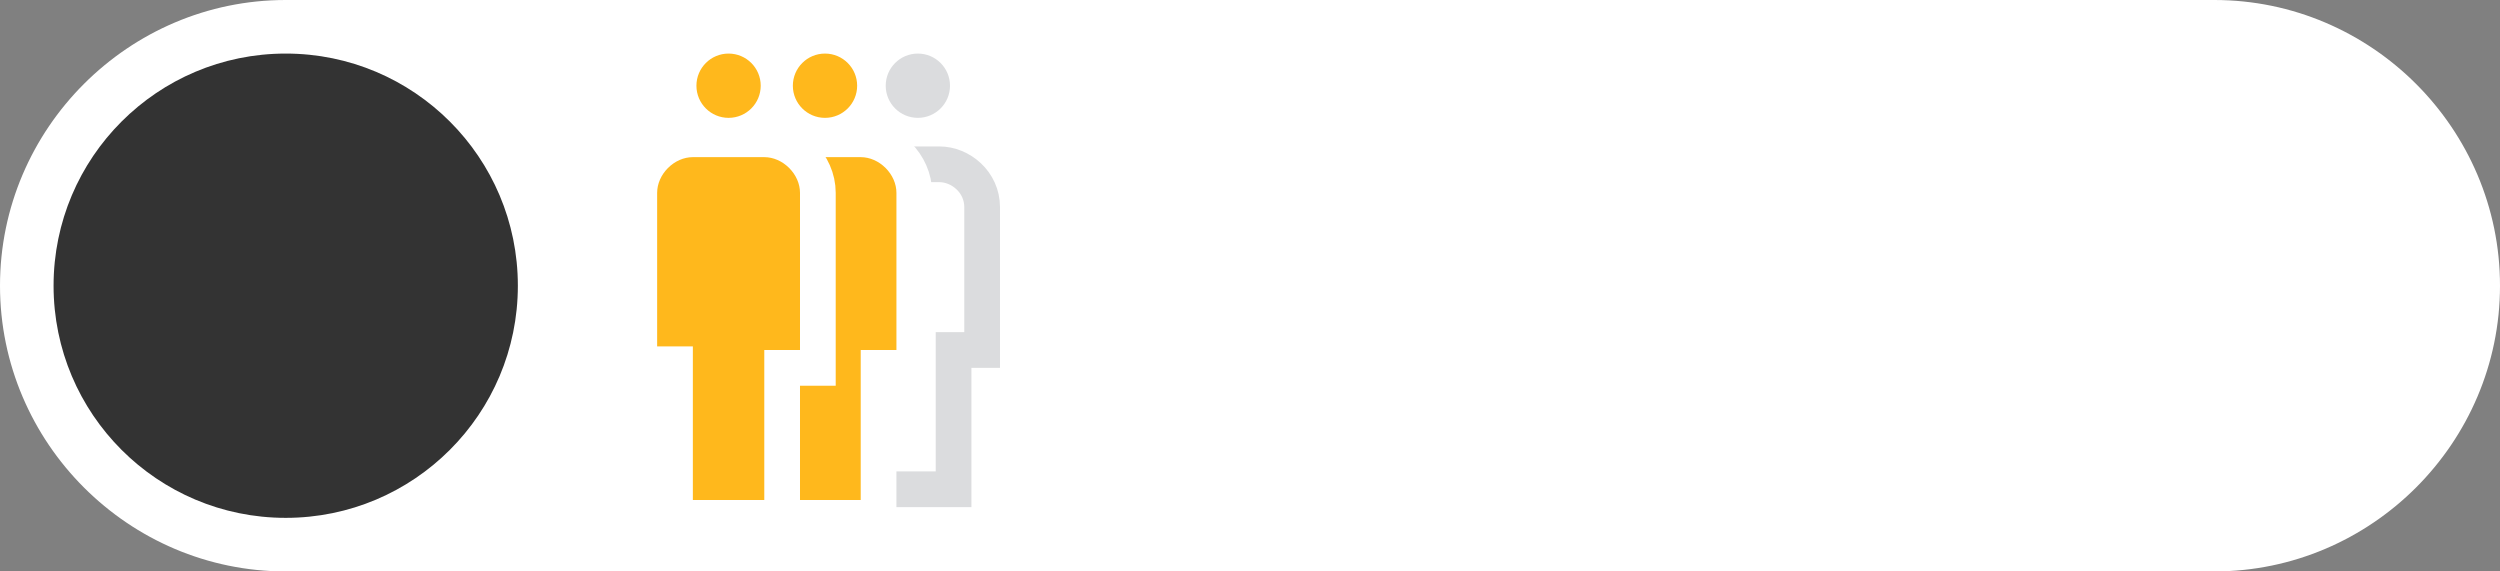 <svg xmlns="http://www.w3.org/2000/svg" xml:space="preserve" id="Layer_1" x="0" y="0"
     style="enable-background:new 0 0 70 16" version="1.1" viewBox="0 0 70 16"><rect x="0" y="0" width="70" height="16" fill="#808080" stroke="none"/><style>.st4{fill-rule:evenodd;clip-rule:evenodd;fill:#ffb81c}.st5{fill:none;stroke:#fff}</style>
  <g id="Page-1"><g id="map-2---clustering-overview-C" transform="translate(-162 -266)"><g id="EEMS-28" transform="translate(162 266)"><g id="Group"><path id="Rectangle" d="M8 0h54c4.4 0 8 3.6 8 8s-3.6 8-8 8H8c-4.4 0-8-3.6-8-8s3.6-8 8-8z" style="fill-rule:evenodd;clip-rule:evenodd;fill:#fff"/><circle
    id="Oval" cx="8" cy="8" r="6.5" style="fill-rule:evenodd;clip-rule:evenodd;fill:#333"/></g></g></g></g>
  <g transform="translate(8)"><path d="M15.5 13.7h3.2V9.8h.8v-4c0-.7-.6-1.2-1.2-1.2h-1.6c-.6 0-1.2.5-1.2 1.2v7.9z" style="fill-rule:evenodd;clip-rule:evenodd;fill:#fff;stroke:#dbdcde"/>
    <circle cx="17.7" cy="2.4" r=".9" style="fill-rule:evenodd;clip-rule:evenodd;fill:#dbdcde"/></g>
  <g transform="translate(4.2)"><path d="M17.7 14.1h2.5V9.9h.9V5.6c0-.7-.6-1.3-1.3-1.3h-1.7c-.7 0-1.3.6-1.3 1.3v4.3h.9v4.2z" class="st4"/>
    <path d="M17.5 14.5h2.9v-4.2h1V5.4c0-.8-.7-1.5-1.5-1.5h-2c-.8 0-1.5.7-1.5 1.5v4.8h1v4.3h.1z" class="st5"/>
    <circle cx="18.9" cy="2.4" r=".9" class="st4"/></g>
  <g transform="translate(.7)"><path d="M18.5 14.1H21V9.9h.9V5.6c0-.7-.6-1.3-1.3-1.3h-1.7c-.7 0-1.3.6-1.3 1.3v4.3h.9v4.2z" class="st4"/>
    <path d="M18.3 14.5h2.9v-4.2h1V5.4c0-.8-.7-1.5-1.5-1.5h-2c-.8 0-1.5.7-1.5 1.5v4.8h1v4.3h.1z" class="st5"/>
    <circle cx="19.7" cy="2.4" r=".9" class="st4"/></g></svg>
